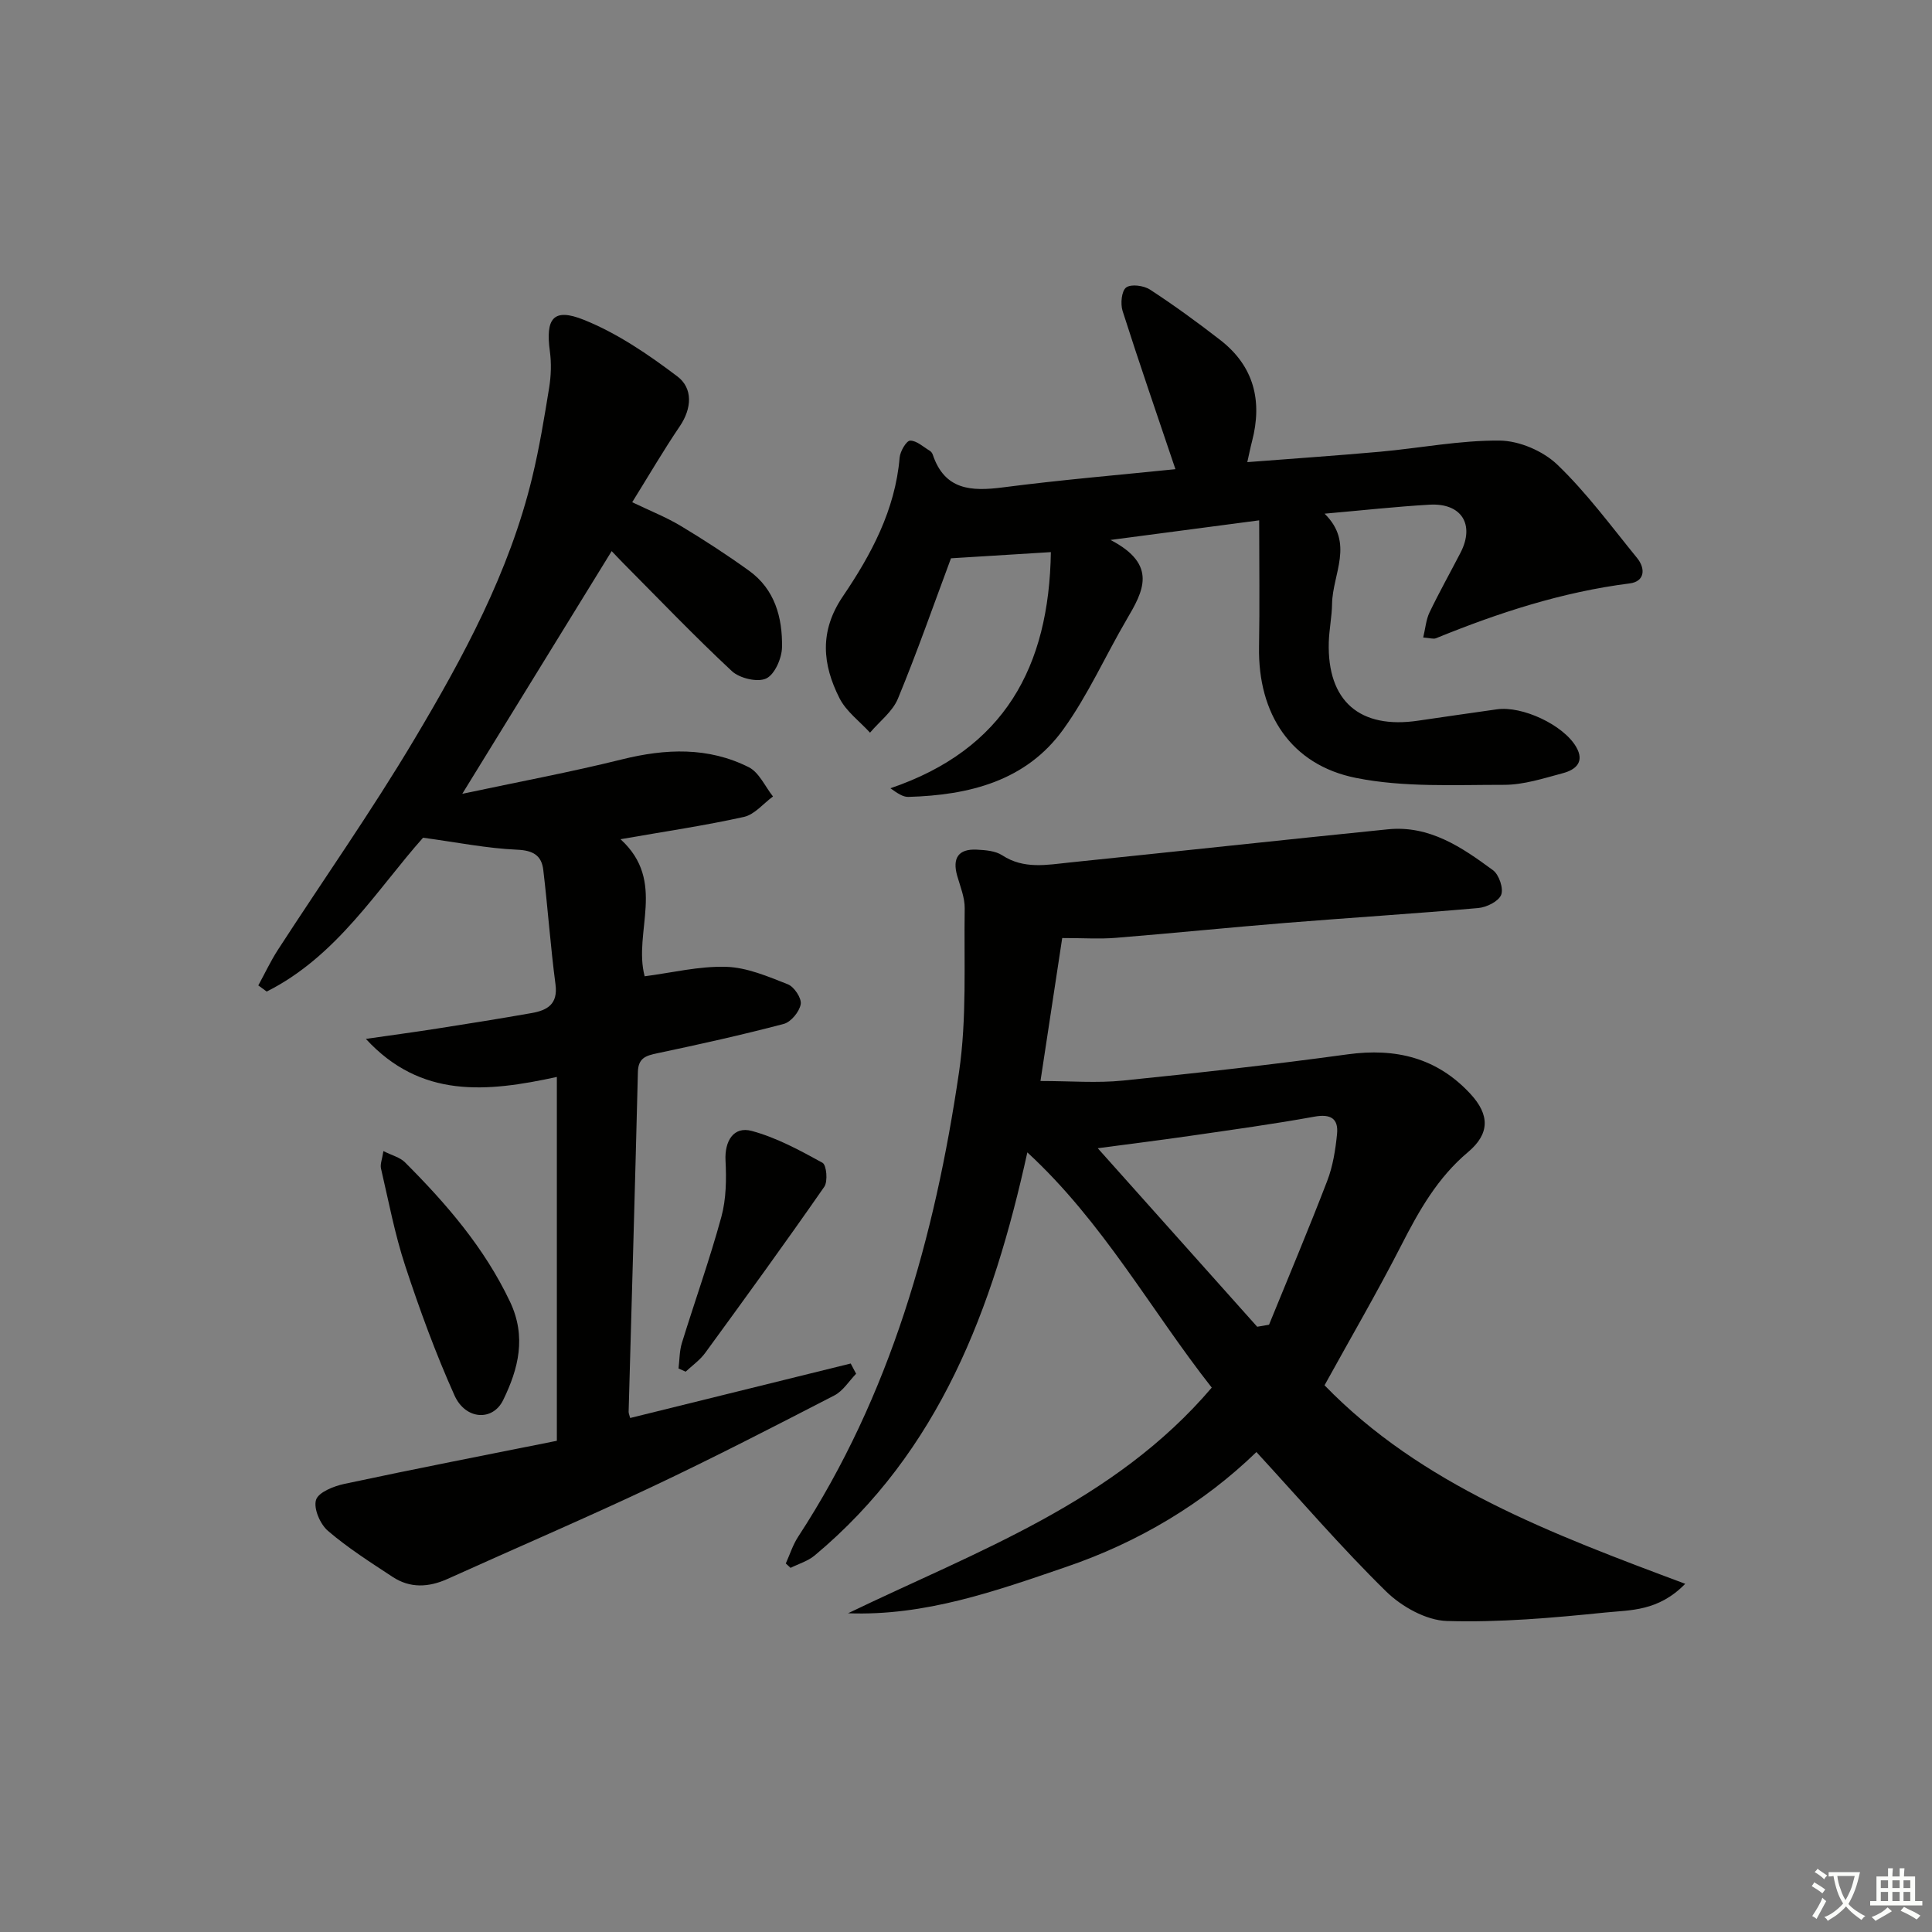 <svg enable-background="new 0 0 400 400" viewBox="0 0 400 400" xmlns="http://www.w3.org/2000/svg"><rect x="0" y="0" width="400" height="400" fill="#808080" stroke="none"/><path d="m377.9 391.2c-.2.3-.4.5-.6.8-.7-.6-1.4-1-2.2-1.5.2-.3.4-.5.5-.8.6.4 1.4.8 2.3 1.5zm-1.8 6.1c-.2-.2-.5-.4-.9-.6.4-.6.8-1.2 1.2-1.9s.7-1.3.9-1.9c.3.3.5.5.8.7-.7 1.3-1.4 2.6-2 3.7zm2.2-9c-.3.3-.5.5-.6.8-.6-.6-1.3-1.1-2-1.5.3-.3.5-.5.6-.7.6.5 1.3.9 2 1.4zm.3.2v-.9h2 4.5c-.3 1.3-.6 2.5-1 3.6s-.9 2.1-1.4 3c.4.5 1 1 1.6 1.4s1.2.8 1.9 1.1c-.3.2-.5.4-.8.8-.4-.3-1-.7-1.6-1.2s-1.2-1.1-1.6-1.6c-.5.6-1.1 1.1-1.7 1.6s-1.4.9-2.1 1.4c-.1-.3-.3-.5-.7-.8.6-.2 1.2-.5 1.9-1s1.4-1.1 2-1.8c-.5-.8-.9-1.6-1.2-2.5s-.6-2-.8-3.2c-.4.1-.7.1-1 .1zm2.5 2.7c.3 1 .7 1.7 1 2.2.3-.5.6-1.1 1-2s.6-1.9.9-3h-3.2-.4c.1.9.3 1.8.7 2.8z" fill="#fbfcfa"/><path d="m396.5 388.5v1.5 3.6h1.5v.9c-.4 0-1 0-1.7 0h-7.9c-.5 0-.9 0-1.2 0v-.9h1.3v-3.5c0-.7 0-1.2 0-1.6h2.4c0-.8 0-1.4 0-1.7h1c0 .3-.1.8-.1 1.7h1.5c0-.8 0-1.4 0-1.7h1c0 .3-.1.9-.1 1.7zm-8.2 9.2c-.2-.3-.5-.5-.8-.8.8-.3 1.4-.6 1.9-.9s1-.7 1.4-1.1c.3.3.6.5.9.8-1.6 1-2.8 1.6-3.4 2zm2.6-6.8v-1.6h-1.5v1.6zm0 2.7v-1.9h-1.5v1.9zm2.4-2.7v-1.6h-1.5v1.6zm0 2.7v-1.9h-1.5v1.9zm.2 2 .7-.8c.4.2.9.5 1.6.8s1.3.7 1.8 1c-.3.3-.5.6-.8.8-.4-.3-1.5-1-3.3-1.8zm2-4.7v-1.6h-1.4v1.6zm0 2.7v-1.9h-1.4v1.9z" fill="#fbfcfa"/><g fill="#010100"><path d="m175.58 334.01c26.79-12.92 55.08-22.98 75.3-46.72-12.59-16.01-22.49-34.25-38.18-48.7-7.12 32.36-18.17 61.87-44.04 83.46-1.4 1.17-3.31 1.72-4.98 2.56-.33-.3-.66-.61-.99-.91.84-1.85 1.45-3.84 2.55-5.52 19.15-29.3 28.31-62.14 33.32-96.24 1.63-11.12 1-22.58 1.17-33.89.03-2.24-.93-4.52-1.56-6.75-1.02-3.63.24-5.58 4.05-5.39 1.79.09 3.86.24 5.28 1.17 4.48 2.93 9.23 1.98 13.95 1.49 21.97-2.26 43.92-4.65 65.89-6.87 8.61-.87 15.33 3.72 21.77 8.47 1.25.92 2.22 3.79 1.69 5.1-.55 1.36-3.02 2.58-4.75 2.73-13.24 1.17-26.52 2-39.77 3.07-11.77.95-23.51 2.15-35.28 3.1-3.3.27-6.64.04-11.08.04-1.45 9.51-2.92 19.21-4.5 29.6 6.23 0 11.71.46 17.09-.09 15.52-1.57 31.04-3.31 46.5-5.43 9.96-1.36 18.5.7 25.42 8.18 4.01 4.33 4.05 8.24-.49 12.06-6.31 5.3-10.15 12.12-13.81 19.28-4.99 9.75-10.51 19.22-15.9 29 20 20.62 46.93 30.72 74.68 41.1-5.58 5.72-11.36 5.42-16.51 5.94-10.91 1.11-21.91 2.09-32.83 1.76-4.31-.13-9.39-2.98-12.6-6.13-9.24-9.06-17.7-18.91-26.84-28.85-10.99 10.65-24.4 18.68-39.47 23.81-14.57 4.99-29.14 10.17-45.08 9.57zm84.71-59.32c.82-.14 1.63-.28 2.45-.42 4.04-9.92 8.21-19.79 12.05-29.79 1.17-3.04 1.7-6.41 2.03-9.68.32-3.2-1.3-4.22-4.67-3.61-8.48 1.54-17.03 2.71-25.56 3.95-6.12.89-12.26 1.65-19.31 2.59 11.42 12.79 22.21 24.88 33.01 36.96z"/><path d="m115.29 298.3c0-25.84 0-50.28 0-75.33-14.51 3.16-28.16 4.5-39.54-7.88 4.91-.71 9.82-1.36 14.71-2.13 6.55-1.02 13.1-2.07 19.63-3.22 3.19-.57 5.46-1.81 4.92-5.92-1.04-7.88-1.59-15.83-2.53-23.72-.36-3.01-2.12-4.04-5.44-4.18-6.19-.27-12.33-1.51-19.45-2.48-9.47 10.63-17.82 24.55-32.37 31.85-.58-.42-1.16-.85-1.74-1.27 1.34-2.45 2.53-5 4.04-7.34 9.4-14.51 19.37-28.68 28.21-43.52 10.2-17.12 19.73-34.71 24.46-54.33 1.48-6.12 2.5-12.36 3.51-18.58.39-2.44.48-5.03.15-7.47-.94-6.86.69-9.11 7.04-6.56 6.92 2.78 13.35 7.17 19.35 11.71 3.24 2.45 3.03 6.61.48 10.36-3.35 4.94-6.36 10.11-9.83 15.69 3.68 1.77 7.03 3.09 10.06 4.91 4.83 2.9 9.56 5.98 14.13 9.27 5.35 3.85 6.93 9.7 6.83 15.83-.04 2.28-1.5 5.64-3.27 6.48-1.78.85-5.5-.03-7.1-1.51-7.78-7.25-15.14-14.95-22.64-22.5-.8-.81-1.57-1.64-2.26-2.36-10.07 16.36-20.05 32.57-30.93 50.25 11.66-2.48 22.44-4.49 33.07-7.13 9.03-2.24 17.84-2.6 26.24 1.62 2.15 1.08 3.37 3.99 5.02 6.06-1.99 1.46-3.8 3.73-6 4.23-8.06 1.79-16.24 2.99-25.57 4.62 9.63 8.77 2.57 19.19 5 28.38 5.59-.72 11.26-2.13 16.88-1.96 4.31.13 8.65 2 12.77 3.62 1.31.52 2.88 2.89 2.66 4.12-.27 1.56-2.01 3.68-3.51 4.08-8.65 2.28-17.4 4.22-26.16 6.07-2.36.5-3.97.95-4.04 3.88-.58 23.45-1.27 46.9-1.92 70.35-.01.32.15.64.32 1.29 15.21-3.76 30.43-7.52 45.66-11.28.37.71.75 1.41 1.12 2.12-1.48 1.52-2.69 3.54-4.47 4.47-12.54 6.47-25.08 12.94-37.84 18.96-13.97 6.59-28.18 12.67-42.26 19.04-3.92 1.77-7.77 1.98-11.41-.42-4.57-3.01-9.22-5.96-13.36-9.51-1.62-1.38-3.03-4.64-2.48-6.42.49-1.59 3.68-2.85 5.88-3.32 14.73-3.15 29.52-6.02 43.98-8.92z"/><path d="m243.36 97.14c-3.84-11.39-7.52-22.03-10.94-32.76-.47-1.48-.22-4.15.74-4.86 1.03-.76 3.65-.4 4.94.44 5 3.26 9.84 6.79 14.56 10.45 6.97 5.42 8.74 12.6 6.56 20.96-.33 1.25-.58 2.53-.98 4.31 9.42-.73 18.49-1.35 27.55-2.16 8.25-.75 16.49-2.38 24.72-2.3 4.06.04 8.98 2.16 11.93 4.99 6.07 5.83 11.13 12.73 16.48 19.29 1.84 2.25 1.6 4.9-1.51 5.29-13.96 1.77-27.15 6.07-40.1 11.35-.53.22-1.26-.05-2.65-.15.46-1.92.59-3.69 1.3-5.18 2.01-4.19 4.29-8.25 6.43-12.39 3-5.83.2-10.31-6.42-9.93-6.95.4-13.87 1.17-21.73 1.86 6.23 6.1 1.64 12.47 1.55 18.68-.04 2.65-.6 5.29-.68 7.94-.34 12.19 6.42 18.05 18.55 16.23 5.41-.81 10.83-1.56 16.24-2.34 5.25-.76 13.74 3.2 16.41 7.75 1.85 3.15-.09 4.77-2.74 5.47-3.99 1.07-8.1 2.41-12.16 2.41-10.24-.01-20.74.56-30.67-1.43-13.51-2.7-20.31-13.31-20.07-27.12.15-8.46.03-16.92.03-26.21-10.19 1.35-19.44 2.57-30.78 4.06 9.91 5.15 6.72 10.71 3.36 16.44-4.43 7.57-8.03 15.7-13.13 22.77-7.72 10.73-19.52 13.63-32.08 13.99-1.1.03-2.23-.72-3.72-1.79 23.58-8.02 32.86-25.12 33.22-48.89-7.43.46-14.13.87-20.68 1.28-3.58 9.6-7.01 19.45-10.99 29.07-1.11 2.68-3.8 4.7-5.77 7.03-2.15-2.35-4.93-4.39-6.32-7.13-3.54-6.99-4.21-13.85.69-21.08 5.87-8.65 10.85-17.91 11.76-28.75.11-1.29 1.4-3.49 2.17-3.5 1.36-.02 2.74 1.31 4.09 2.11.26.16.5.49.6.79 2.47 7.36 7.97 7.62 14.51 6.78 12.03-1.56 24.11-2.58 35.73-3.77z"/><path d="m79.38 238.32c1.78.9 3.43 1.29 4.46 2.32 8.58 8.59 16.44 17.68 21.74 28.84 3.46 7.28 1.76 13.91-1.41 20.4-2.15 4.41-7.79 4.1-10.07-.97-3.91-8.71-7.21-17.74-10.2-26.82-2.16-6.56-3.45-13.42-5.02-20.17-.2-.88.24-1.89.5-3.6z"/><path d="m140.48 283.33c.22-1.77.18-3.61.7-5.29 2.69-8.71 5.77-17.31 8.17-26.1 1.01-3.71 1.06-7.8.86-11.68-.2-3.99 1.65-7.14 5.44-6.11 5.12 1.38 9.95 4.01 14.64 6.59.84.46 1.14 3.86.37 4.97-8.05 11.58-16.34 23-24.66 34.4-1.08 1.49-2.68 2.6-4.04 3.88-.49-.22-.99-.44-1.48-.66z"/></g></svg>